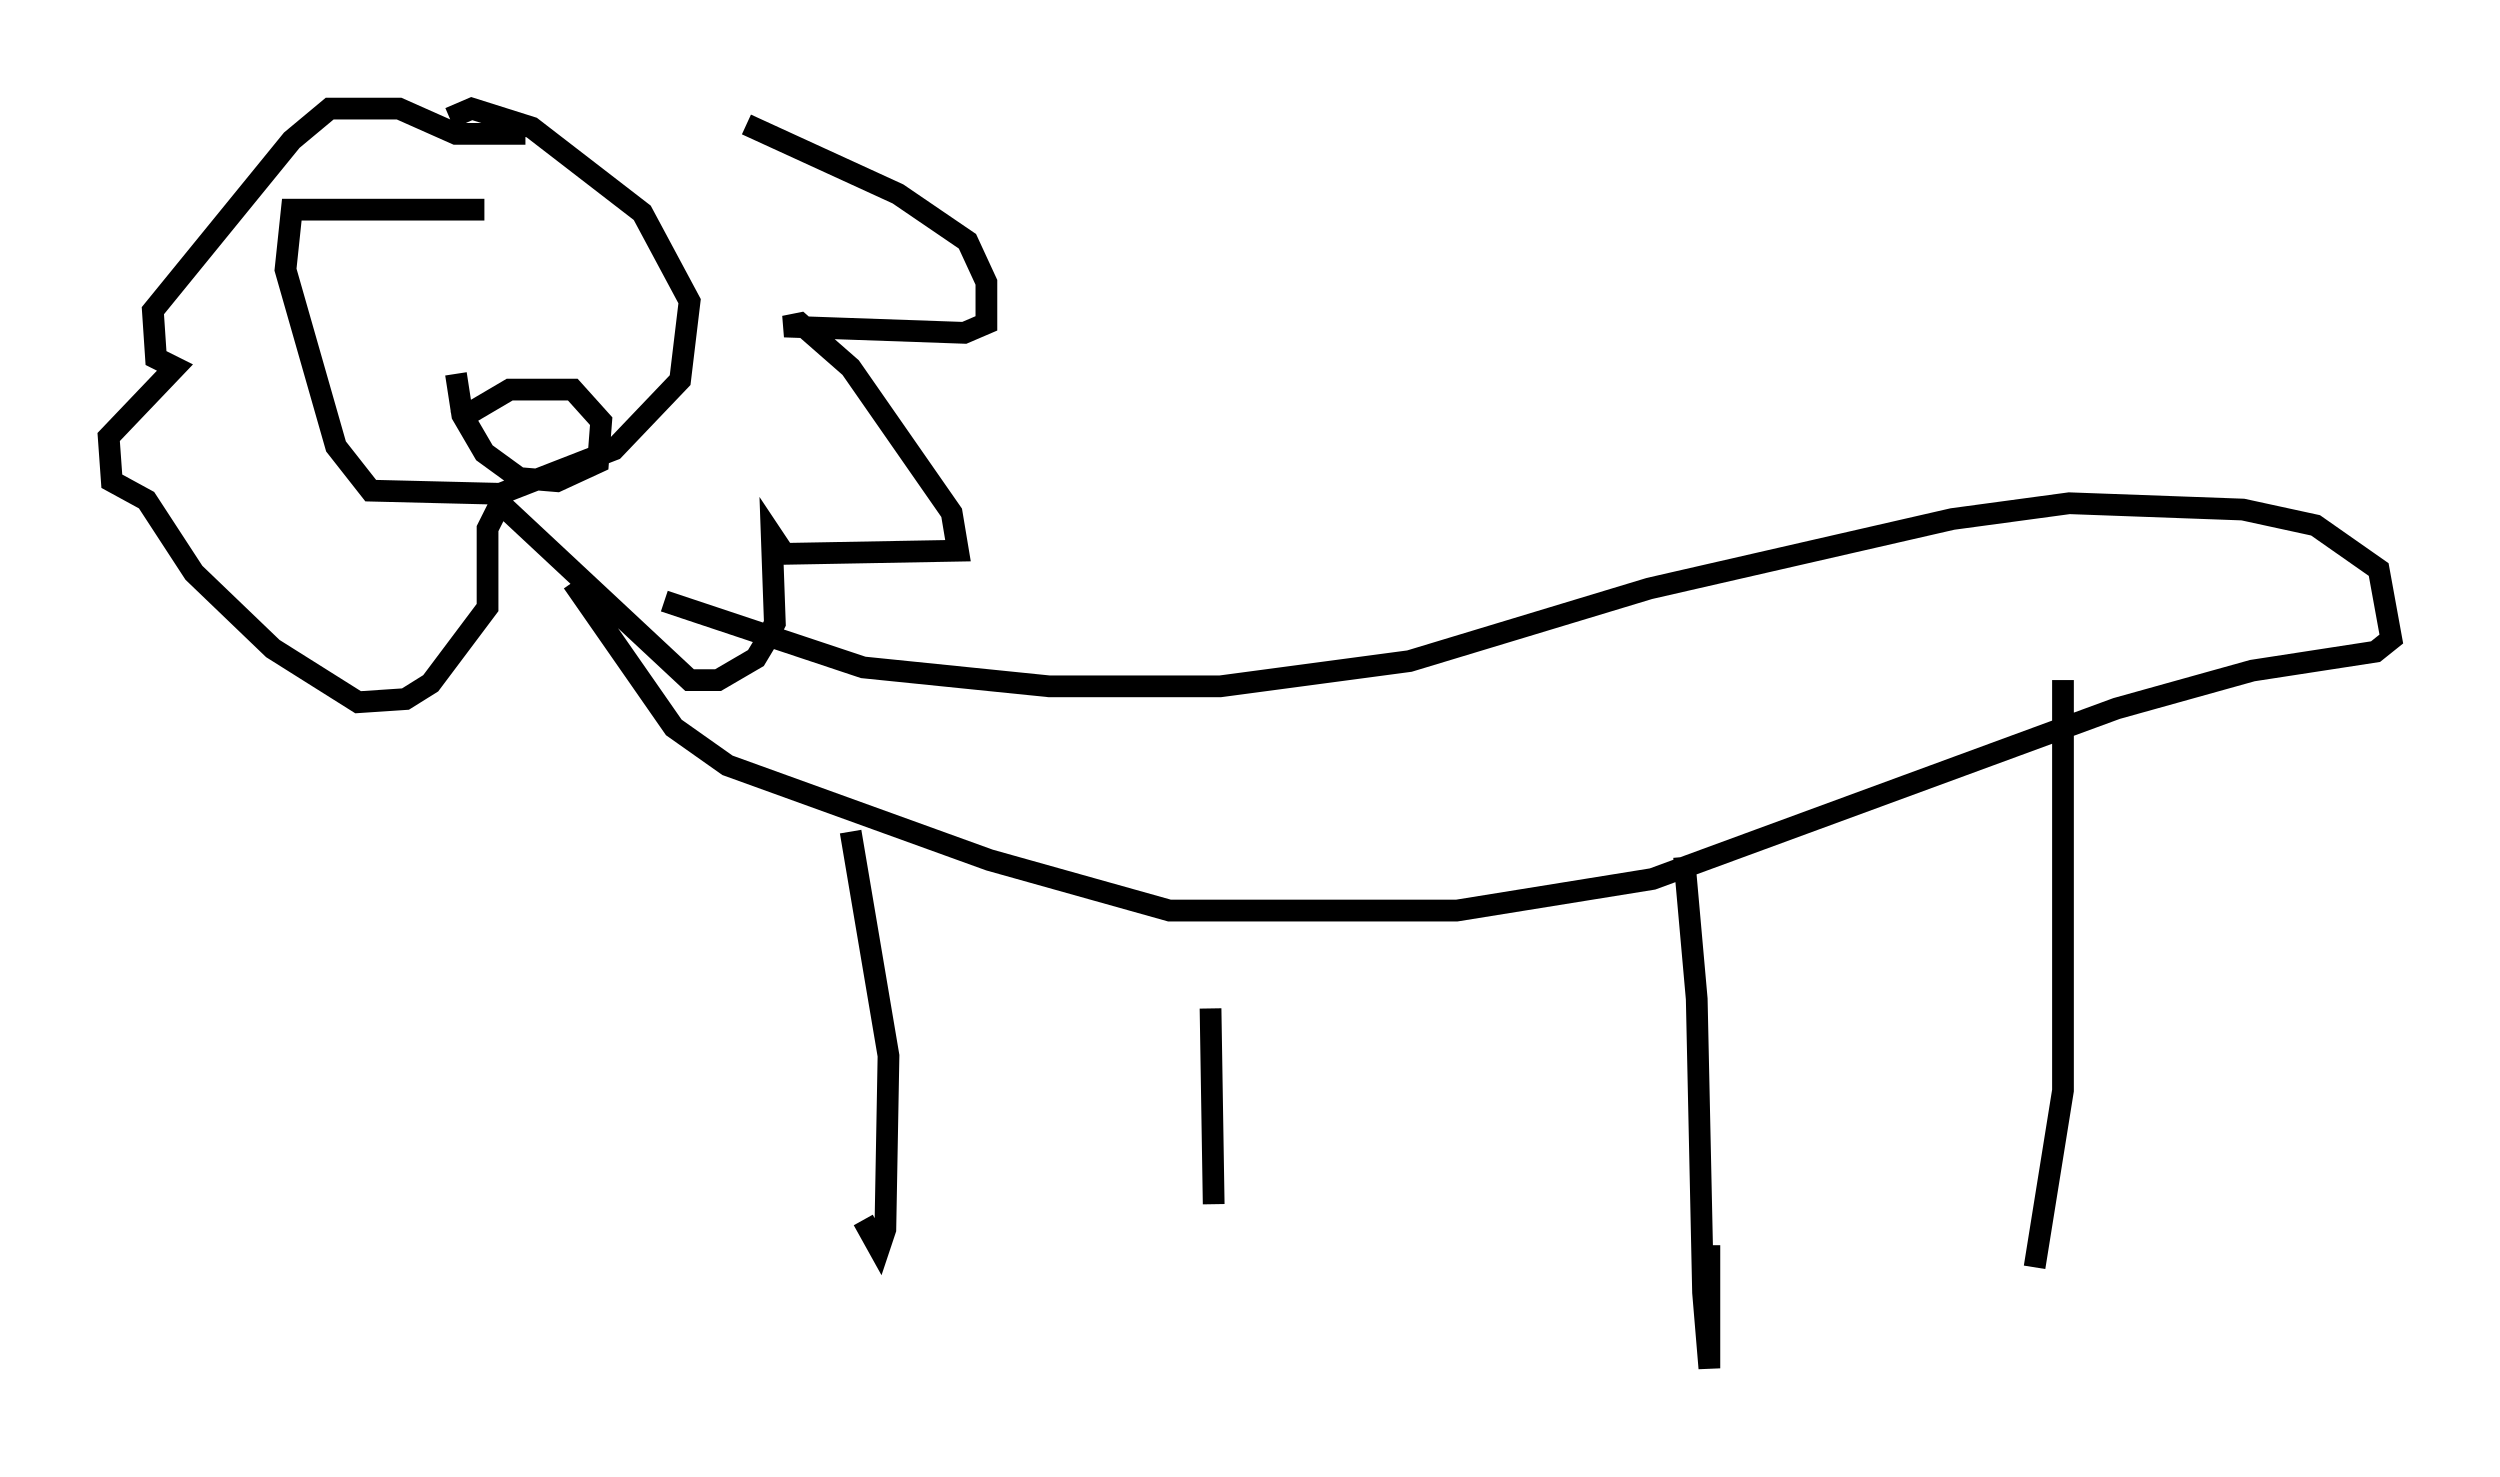 <?xml version="1.0" encoding="utf-8" ?>
<svg baseProfile="full" height="67.955" version="1.1" width="115.017" xmlns="http://www.w3.org/2000/svg" xmlns:ev="http://www.w3.org/2001/xml-events" xmlns:xlink="http://www.w3.org/1999/xlink"><defs /><rect fill="white" height="67.955" width="115.017" x="0" y="0" /><path d="M23.447, 5.581 m10.894, 0.145 l6.972, 3.196 3.196, 2.179 l0.872, 1.888 0.0, 1.888 l-1.017, 0.436 -8.279, -0.291 l0.726, -0.145 2.324, 2.034 l4.648, 6.682 0.291, 1.743 l-7.989, 0.145 -0.581, -0.872 l0.145, 4.067 -0.436, 0.872 l-0.436, 0.726 -1.743, 1.017 l-1.307, 0.0 -8.715, -8.134 l-0.581, 1.162 0.0, 3.631 l-2.615, 3.486 -1.162, 0.726 l-2.179, 0.145 -3.922, -2.469 l-3.631, -3.486 -2.179, -3.341 l-1.598, -0.872 -0.145, -2.034 l3.05, -3.196 -0.872, -0.436 l-0.145, -2.179 6.391, -7.844 l1.743, -1.453 3.196, 0.0 l2.615, 1.162 3.196, 0.0 m-1.888, 3.486 l-8.86, 0.0 -0.291, 2.76 l2.324, 8.134 1.598, 2.034 l5.955, 0.145 5.229, -2.034 l3.05, -3.196 0.436, -3.631 l-2.179, -4.067 -5.084, -3.922 l-2.76, -0.872 -1.017, 0.436 m9.877, 22.223 l9.151, 3.05 8.57, 0.872 l7.844, 0.0 8.715, -1.162 l11.039, -3.341 13.944, -3.196 l5.374, -0.726 7.989, 0.291 l3.341, 0.726 2.905, 2.034 l0.581, 3.196 -0.726, 0.581 l-5.665, 0.872 -6.246, 1.743 l-21.352, 7.844 -9.006, 1.453 l-13.218, 0.0 -8.279, -2.324 l-12.056, -4.358 -2.469, -1.743 l-4.648, -6.682 m12.782, 11.475 l1.743, 10.313 -0.145, 7.989 l-0.291, 0.872 -0.726, -1.307 m15.978, -9.732 l0.145, 9.006 m21.642, -15.978 l0.581, 6.536 0.291, 13.508 l0.291, 3.486 0.0, -5.665 m16.268, -26 l0.0, 18.883 -1.307, 8.134 m-72.626, -38.927 l2.469, -1.453 2.905, 0.0 l1.307, 1.453 -0.145, 1.888 l-1.888, 0.872 -1.743, -0.145 l-1.598, -1.162 -1.017, -1.743 l-0.291, -1.888 " fill="none" stroke="black" stroke-width="1" /></svg>